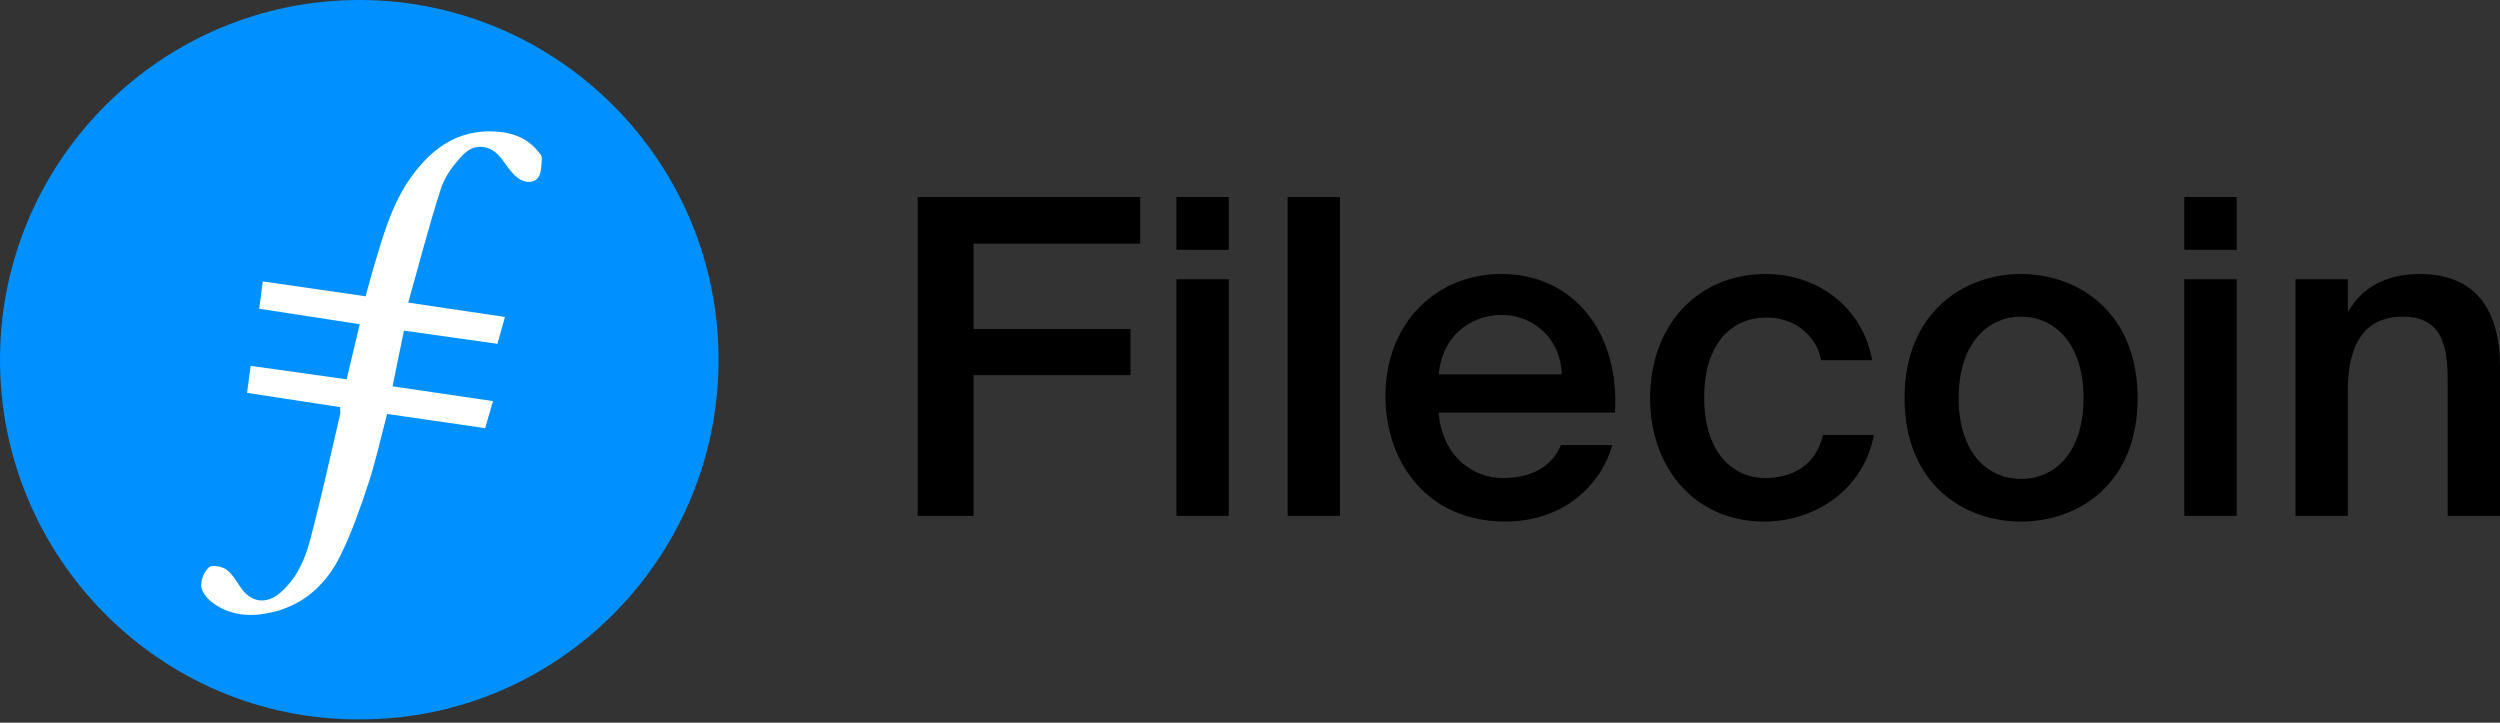 <svg xmlns="http://www.w3.org/2000/svg" width="256" height="74" fill="none"><rect width="100%" height="100%" fill="#333333" stroke="none"/><path fill="#0090FF" fill-rule="evenodd" d="M36.793 73.665C16.484 73.743-.092 57.105 0 36.659.093 16.446 16.59-.121 37.034 0 57.186.12 73.738 16.637 73.58 37.144c-.154 20.122-16.539 36.586-36.787 36.52" clip-rule="evenodd"/><path fill="#fff" fill-rule="evenodd" d="m41.362 33.856 9.577 1.354.768-2.754-9.905-1.468c1.146-4.06 2.136-7.941 3.373-11.744.408-1.251 1.32-2.426 2.248-3.398 1.218-1.274 2.903-.992 3.935.408.433.587.84 1.207 1.358 1.709.661.64 1.636.95 2.3.328.437-.41.423-1.372.463-2.095.017-.29-.326-.633-.563-.901-1.153-1.308-2.711-1.77-4.357-1.84-3.671-.154-6.306 1.72-8.374 4.553-2.05 2.808-2.95 6.11-3.928 9.372-.285.952-.53 1.917-.816 2.962l-10.532-1.525-.366 2.799 10.29 1.585-1.337 5.64-9.834-1.376-.363 2.766 9.532 1.458c0 .356.04.563-.006.751-1.006 4.293-1.941 8.605-3.07 12.865-.539 2.031-1.406 3.992-3.092 5.42-1.389 1.174-2.914.978-3.958-.48-.471-.656-.865-1.436-1.488-1.897-.455-.337-1.467-.54-1.8-.27-.495.402-.854 1.29-.812 1.941.036.578.591 1.254 1.1 1.648 1.718 1.324 3.739 1.516 5.787 1.113 3.43-.677 5.848-2.82 7.347-5.85 1.178-2.381 2.06-4.925 2.894-7.457.755-2.292 1.267-4.665 1.907-7.083l10.04 1.457.8-2.772-10.283-1.515z" clip-rule="evenodd"/><path fill="#000" d="M99.69 52.823V38.415h16.076v-4.728H99.689v-8.734h17.068V20.18H93.97v32.643zm26.138-27.24V20.18h-5.359v5.403zm0 27.24V28.6h-5.359v24.223zm11.386 0V20.18h-5.359v32.643zm16.902.585c6.215 0 9.907-3.962 10.988-7.834h-5.269c-.945 2.296-3.107 3.377-5.944 3.377-3.062 0-6.215-2.207-6.575-6.71h18.058c.496-8.103-4.188-14.182-11.618-14.182-6.845 0-11.889 5.178-11.889 12.472 0 6.979 4.458 12.877 12.249 12.877m5.809-15.083h-12.609c.495-4.548 3.918-6.078 6.44-6.078 3.152 0 6.034 2.296 6.169 6.078m20.708 15.083c5.179 0 10.177-3.197 11.258-8.87h-5.224c-.72 3.242-3.287 4.413-5.944 4.413-3.152 0-6.215-2.477-6.215-8.24 0-5.718 2.973-8.194 6.35-8.194 2.927 0 5.134 1.8 5.629 4.367h5.224c-.946-5.358-5.539-8.825-10.853-8.825-7.25 0-11.889 5.493-11.889 12.697s4.639 12.652 11.664 12.652m26.328 0c5.899 0 11.933-3.872 11.933-12.652 0-8.735-6.034-12.697-11.933-12.697-5.9 0-11.934 3.962-11.934 12.697 0 8.78 6.034 12.652 11.934 12.652m0-4.367c-3.423 0-6.395-2.657-6.395-8.285 0-5.583 2.972-8.33 6.395-8.33s6.394 2.747 6.394 8.33c0 5.628-2.972 8.285-6.394 8.285m22.072-23.458V20.18h-5.359v5.403zm0 27.24V28.6h-5.359v24.223zm11.385 0V39.946c0-4.368 1.487-7.52 5.63-7.52s4.593 3.242 4.593 6.484v13.913H256V37.604c0-5.763-2.387-9.545-8.241-9.545-3.423 0-5.944 1.396-7.341 3.917V28.6h-5.358v24.223z"/></svg>